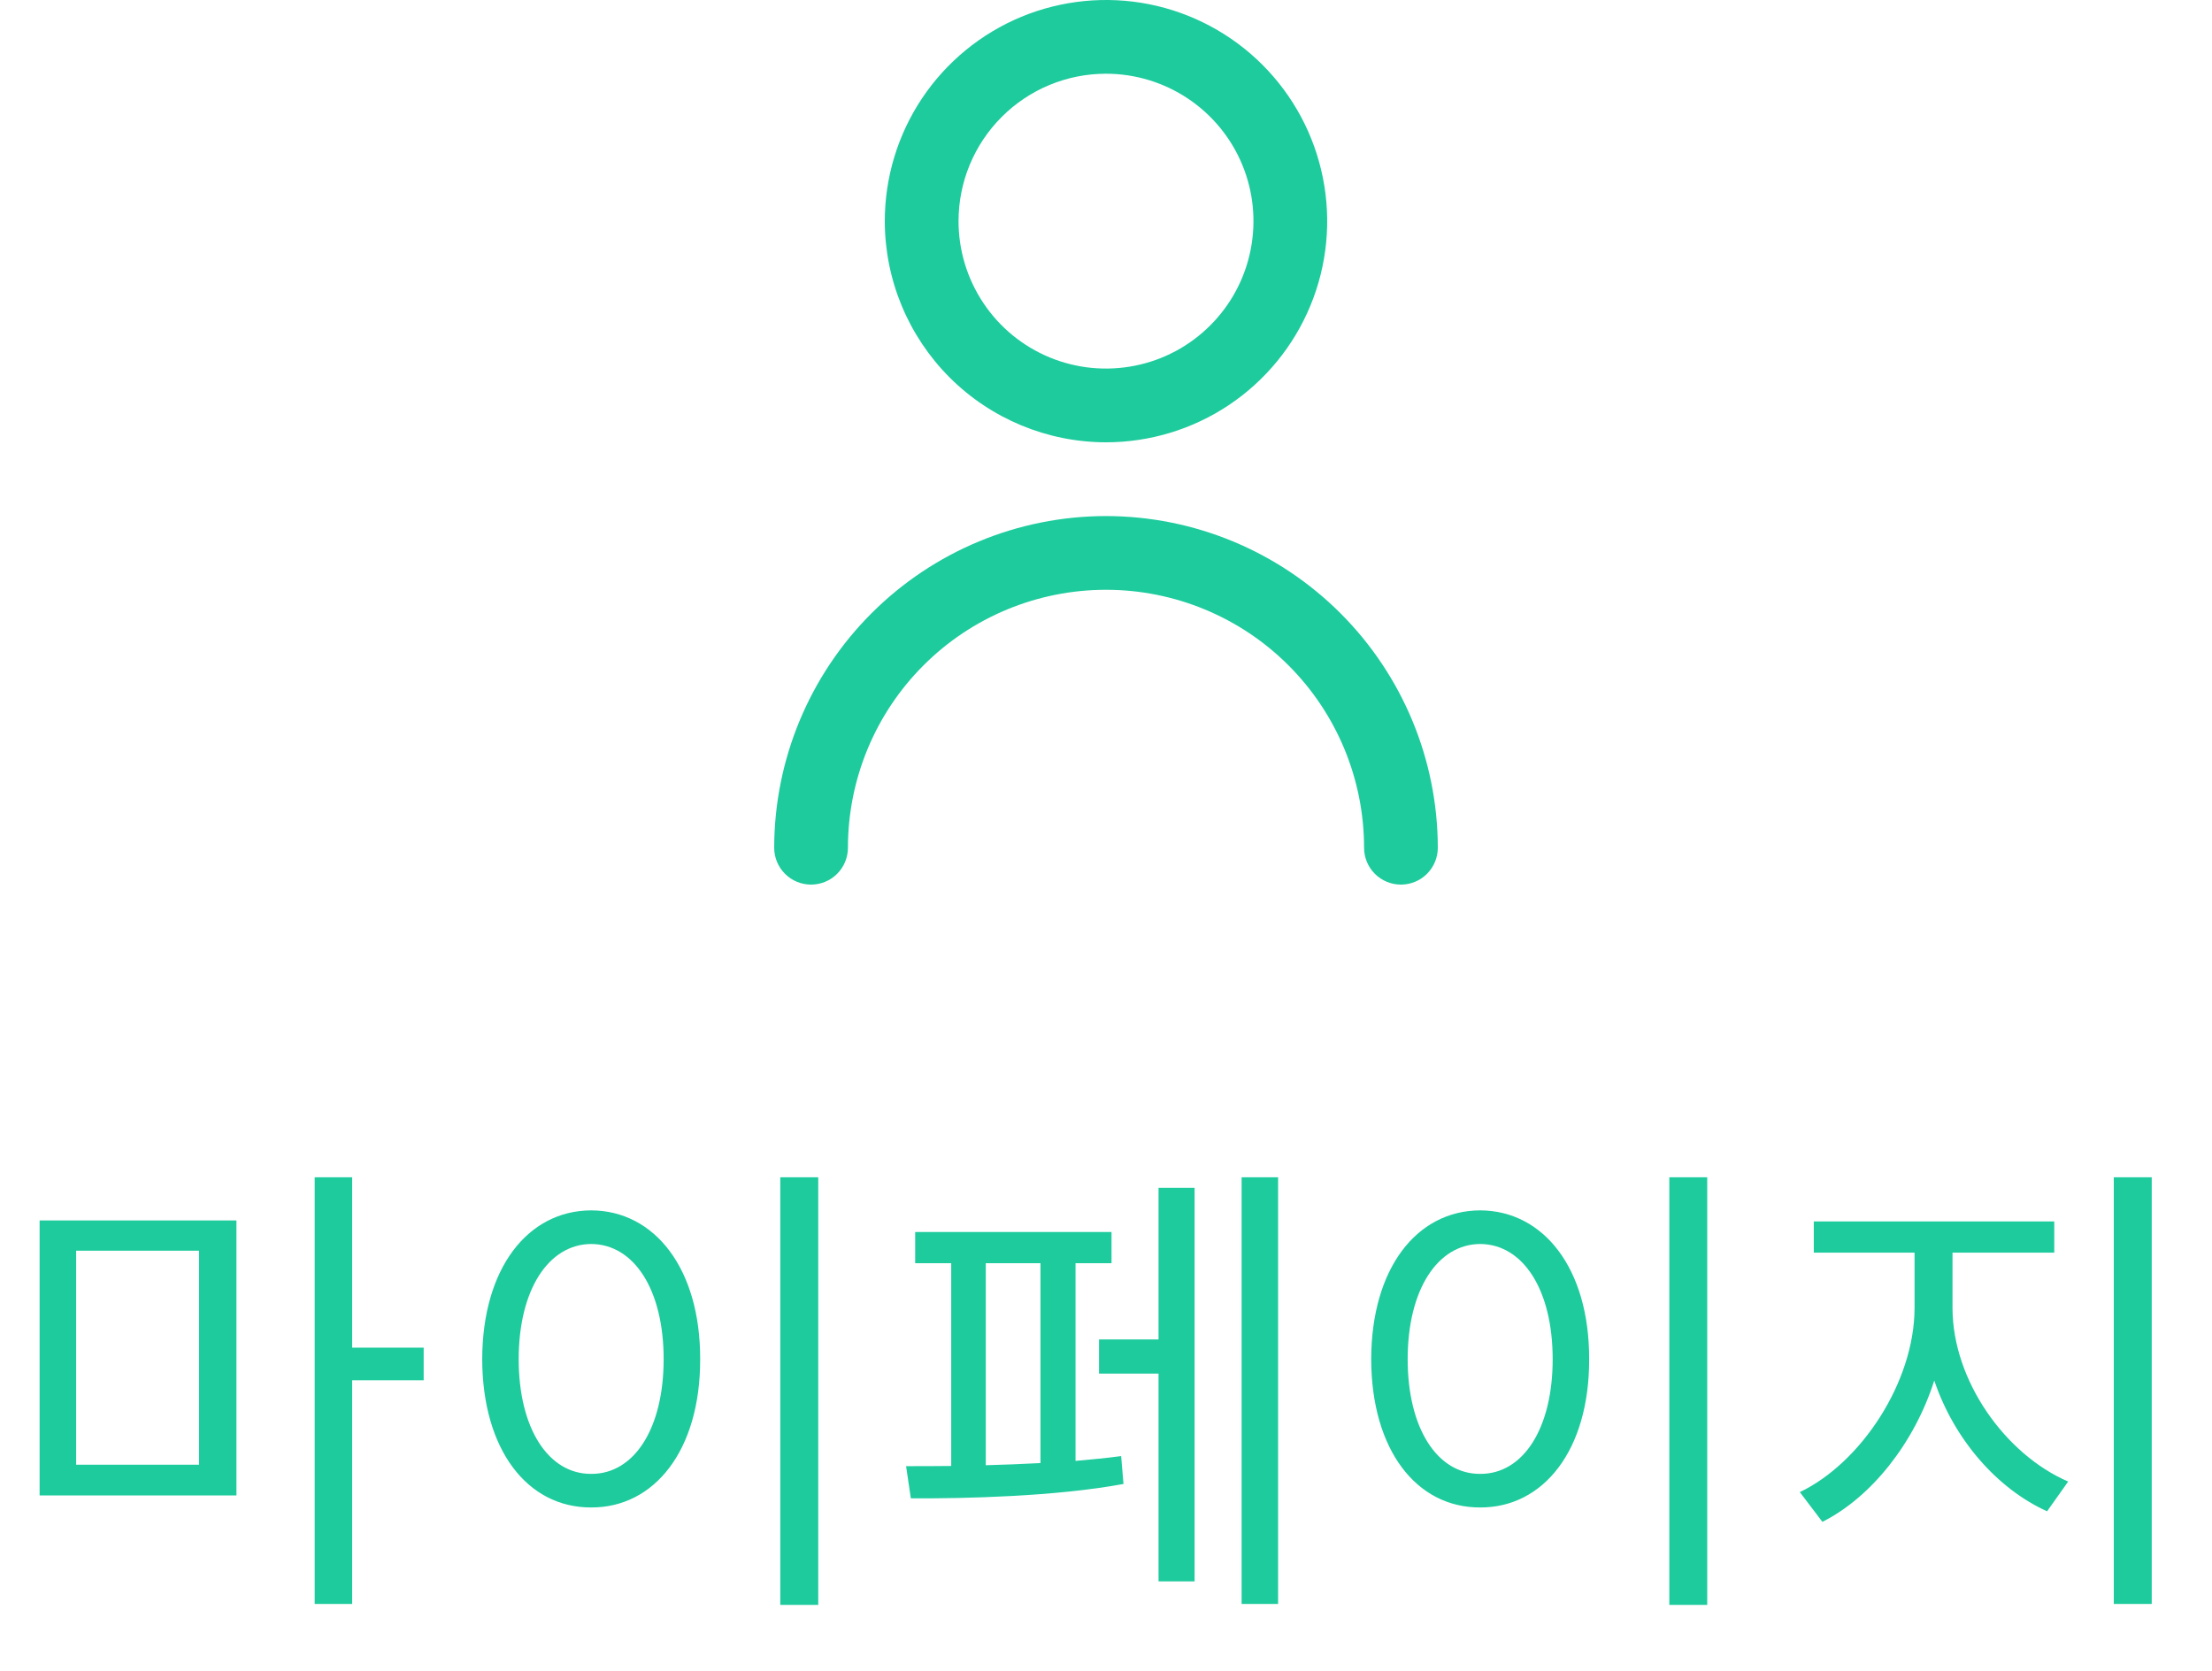 <svg width="45" height="34" viewBox="0 0 45 34" fill="none" xmlns="http://www.w3.org/2000/svg">
<g clip-path="url(#clip0_1667_1582)">
<path d="M22.5 9C23.39 9 24.26 8.736 25 8.242C25.74 7.747 26.317 7.044 26.657 6.222C26.998 5.4 27.087 4.495 26.913 3.622C26.74 2.749 26.311 1.947 25.682 1.318C25.053 0.689 24.251 0.26 23.378 0.086C22.505 -0.087 21.6 0.002 20.778 0.342C19.956 0.683 19.253 1.26 18.758 2C18.264 2.74 18 3.61 18 4.5C18.001 5.693 18.476 6.837 19.319 7.681C20.163 8.524 21.307 8.999 22.5 9ZM22.5 1.5C23.093 1.5 23.673 1.676 24.167 2.006C24.66 2.335 25.045 2.804 25.272 3.352C25.499 3.9 25.558 4.503 25.442 5.085C25.327 5.667 25.041 6.202 24.621 6.621C24.202 7.041 23.667 7.327 23.085 7.442C22.503 7.558 21.9 7.499 21.352 7.272C20.804 7.045 20.335 6.66 20.006 6.167C19.676 5.673 19.5 5.093 19.5 4.5C19.5 3.704 19.816 2.941 20.379 2.379C20.941 1.816 21.704 1.5 22.5 1.5V1.5Z" fill="#1DCB9D"/>
<path d="M22.5 10.501C20.71 10.502 18.995 11.214 17.729 12.48C16.464 13.745 15.752 15.461 15.75 17.25C15.75 17.449 15.829 17.64 15.97 17.781C16.11 17.921 16.301 18 16.5 18C16.699 18 16.89 17.921 17.03 17.781C17.171 17.64 17.25 17.449 17.25 17.25C17.25 15.858 17.803 14.523 18.788 13.538C19.772 12.554 21.108 12.001 22.5 12.001C23.892 12.001 25.228 12.554 26.212 13.538C27.197 14.523 27.75 15.858 27.75 17.25C27.75 17.449 27.829 17.64 27.97 17.781C28.11 17.921 28.301 18 28.5 18C28.699 18 28.89 17.921 29.03 17.781C29.171 17.64 29.25 17.449 29.25 17.25C29.248 15.461 28.536 13.745 27.271 12.48C26.005 11.214 24.29 10.502 22.5 10.501V10.501Z" fill="#1DCB9D"/>
</g>
<path d="M4.81 24.834V30.43H0.806V24.834H4.81ZM1.549 29.805H4.049V25.45H1.549V29.805ZM6.402 32.637V23.956H7.164V27.422H8.619V28.086H7.164V32.637H6.402ZM16.646 23.956V32.657H15.874V23.956H16.646ZM9.81 27.657C9.815 25.811 10.733 24.634 12.027 24.629C13.316 24.634 14.248 25.811 14.244 27.657C14.248 29.507 13.316 30.679 12.027 30.674C10.733 30.679 9.815 29.507 9.81 27.657ZM10.552 27.657C10.552 29.068 11.158 29.996 12.027 29.991C12.901 29.996 13.501 29.068 13.501 27.657C13.501 26.246 12.901 25.318 12.027 25.313C11.158 25.318 10.552 26.246 10.552 27.657ZM26.001 23.956V32.637H25.259V23.956H26.001ZM18.433 29.834C18.701 29.834 19.014 29.834 19.351 29.83V25.704H18.618V25.069H22.612V25.704H21.88V29.727C22.207 29.698 22.52 29.668 22.808 29.629L22.856 30.196C21.484 30.45 19.663 30.494 18.53 30.489L18.433 29.834ZM20.054 29.815C20.415 29.805 20.796 29.791 21.167 29.771V25.704H20.054V29.815ZM22.358 27.95V27.256H23.569V24.17H24.302V32.178H23.569V27.95H22.358ZM34.731 23.956V32.657H33.96V23.956H34.731ZM27.895 27.657C27.9 25.811 28.818 24.634 30.112 24.629C31.401 24.634 32.334 25.811 32.329 27.657C32.334 29.507 31.401 30.679 30.112 30.674C28.818 30.679 27.9 29.507 27.895 27.657ZM28.637 27.657C28.637 29.068 29.243 29.996 30.112 29.991C30.986 29.996 31.587 29.068 31.587 27.657C31.587 26.246 30.986 25.318 30.112 25.313C29.243 25.318 28.637 26.246 28.637 27.657ZM39.721 26.622C39.726 28.096 40.795 29.595 42.074 30.147L41.645 30.752C40.629 30.293 39.755 29.292 39.35 28.091C38.944 29.366 38.066 30.469 37.074 30.967L36.615 30.362C37.861 29.766 38.944 28.125 38.949 26.622V25.489H36.899V24.854H41.791V25.489H39.721V26.622ZM43.002 32.637V23.956H43.774V32.637H43.002Z" fill="#1DCB9D"/>
<defs>
<clipPath id="clip0_1667_1582">
<rect width="18" height="18" fill="white" transform="translate(13.5)"/>
</clipPath>
</defs>
</svg>
